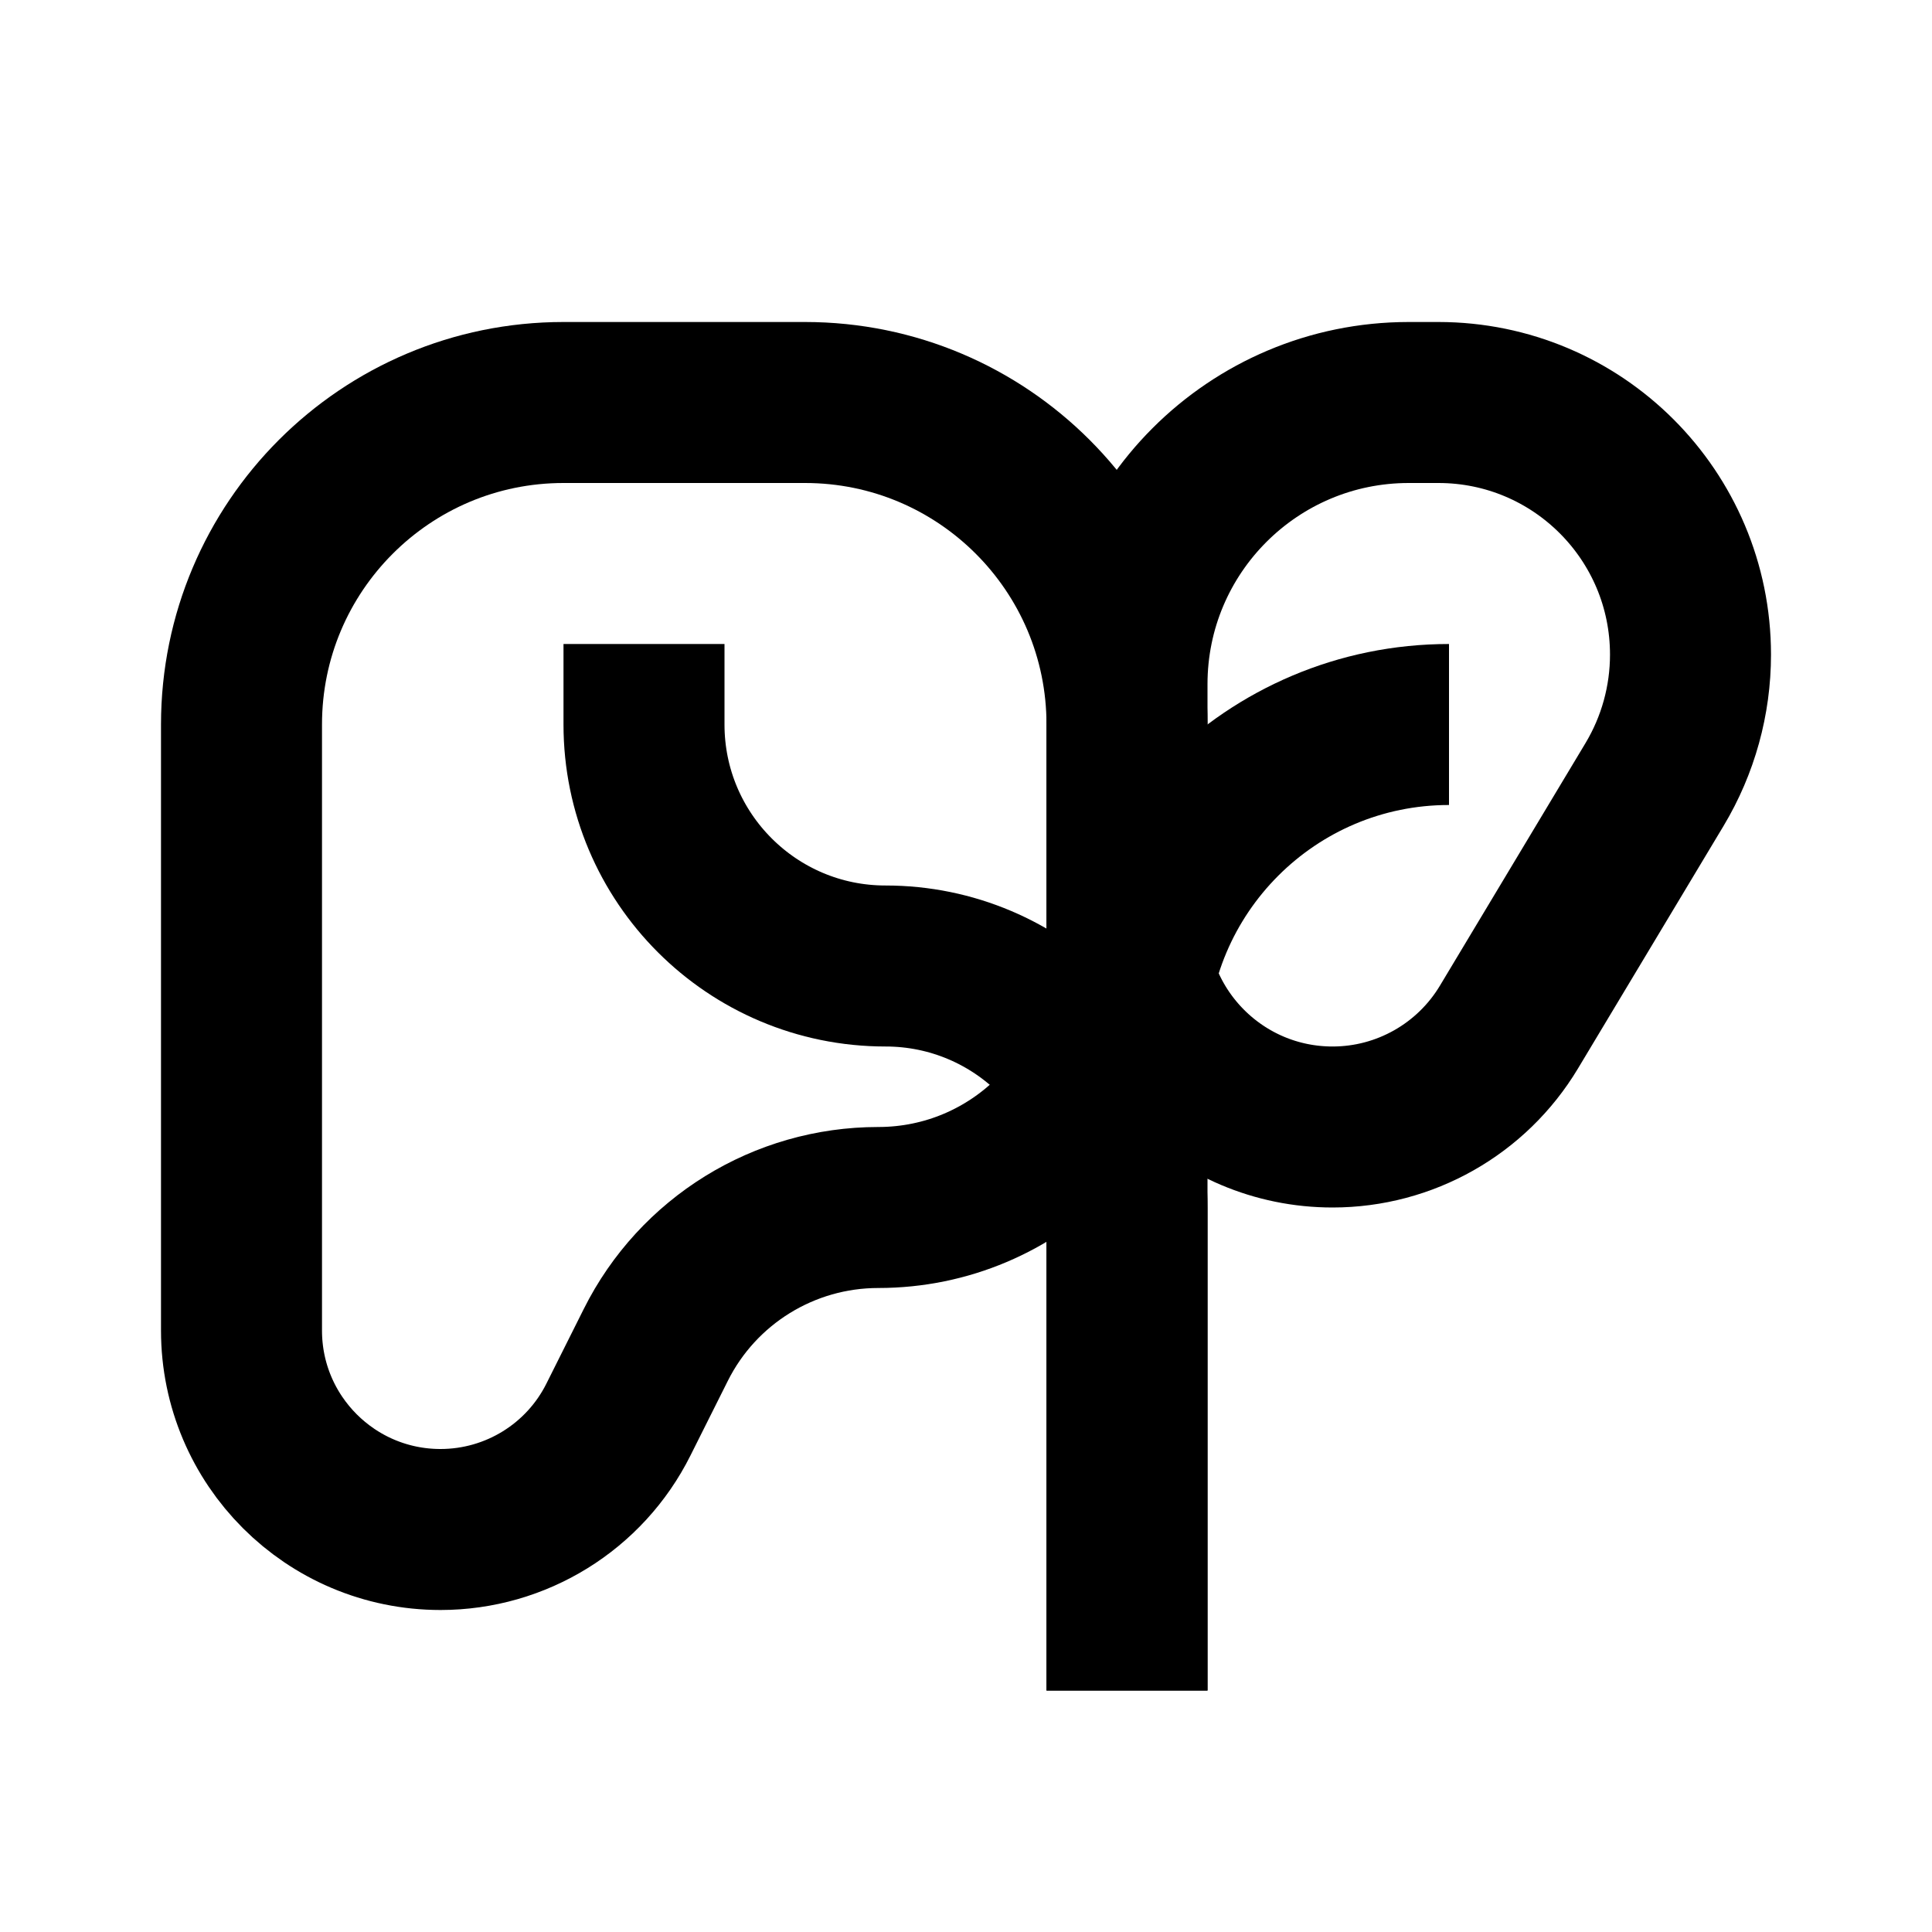 <svg
  xmlns="http://www.w3.org/2000/svg"
  width="24"
  height="24"
  viewBox="0 0 24 24"
  fill="none"
  stroke="currentColor"
  stroke-width="2"
>
  <path d="M14 11.446V8.5C14 6.567 15.567 5 17.5 5H17.868C19.598 5 21 6.402 21 8.132C21 8.7 20.846 9.257 20.554 9.744L18.744 12.76C18.282 13.529 17.451 14 16.554 14C15.143 14 14 12.857 14 11.446Z"/>
  <path d="M8.146 16.708L7.683 17.633C7.265 18.471 6.409 19 5.472 19C4.107 19 3 17.893 3 16.528V9C3 6.791 4.791 5 7 5H10C12.209 5 14 6.791 14 9V11.91C14 13.617 12.617 15 10.91 15C9.739 15 8.669 15.661 8.146 16.708Z"/>
  <path d="M14 21L14 15C14 13.343 12.657 12 11 12V12C9.343 12 8 10.657 8 9V8"/>
  <path d="M14 21L14 13C14 10.791 15.791 9 18 9V9"/>
</svg>
